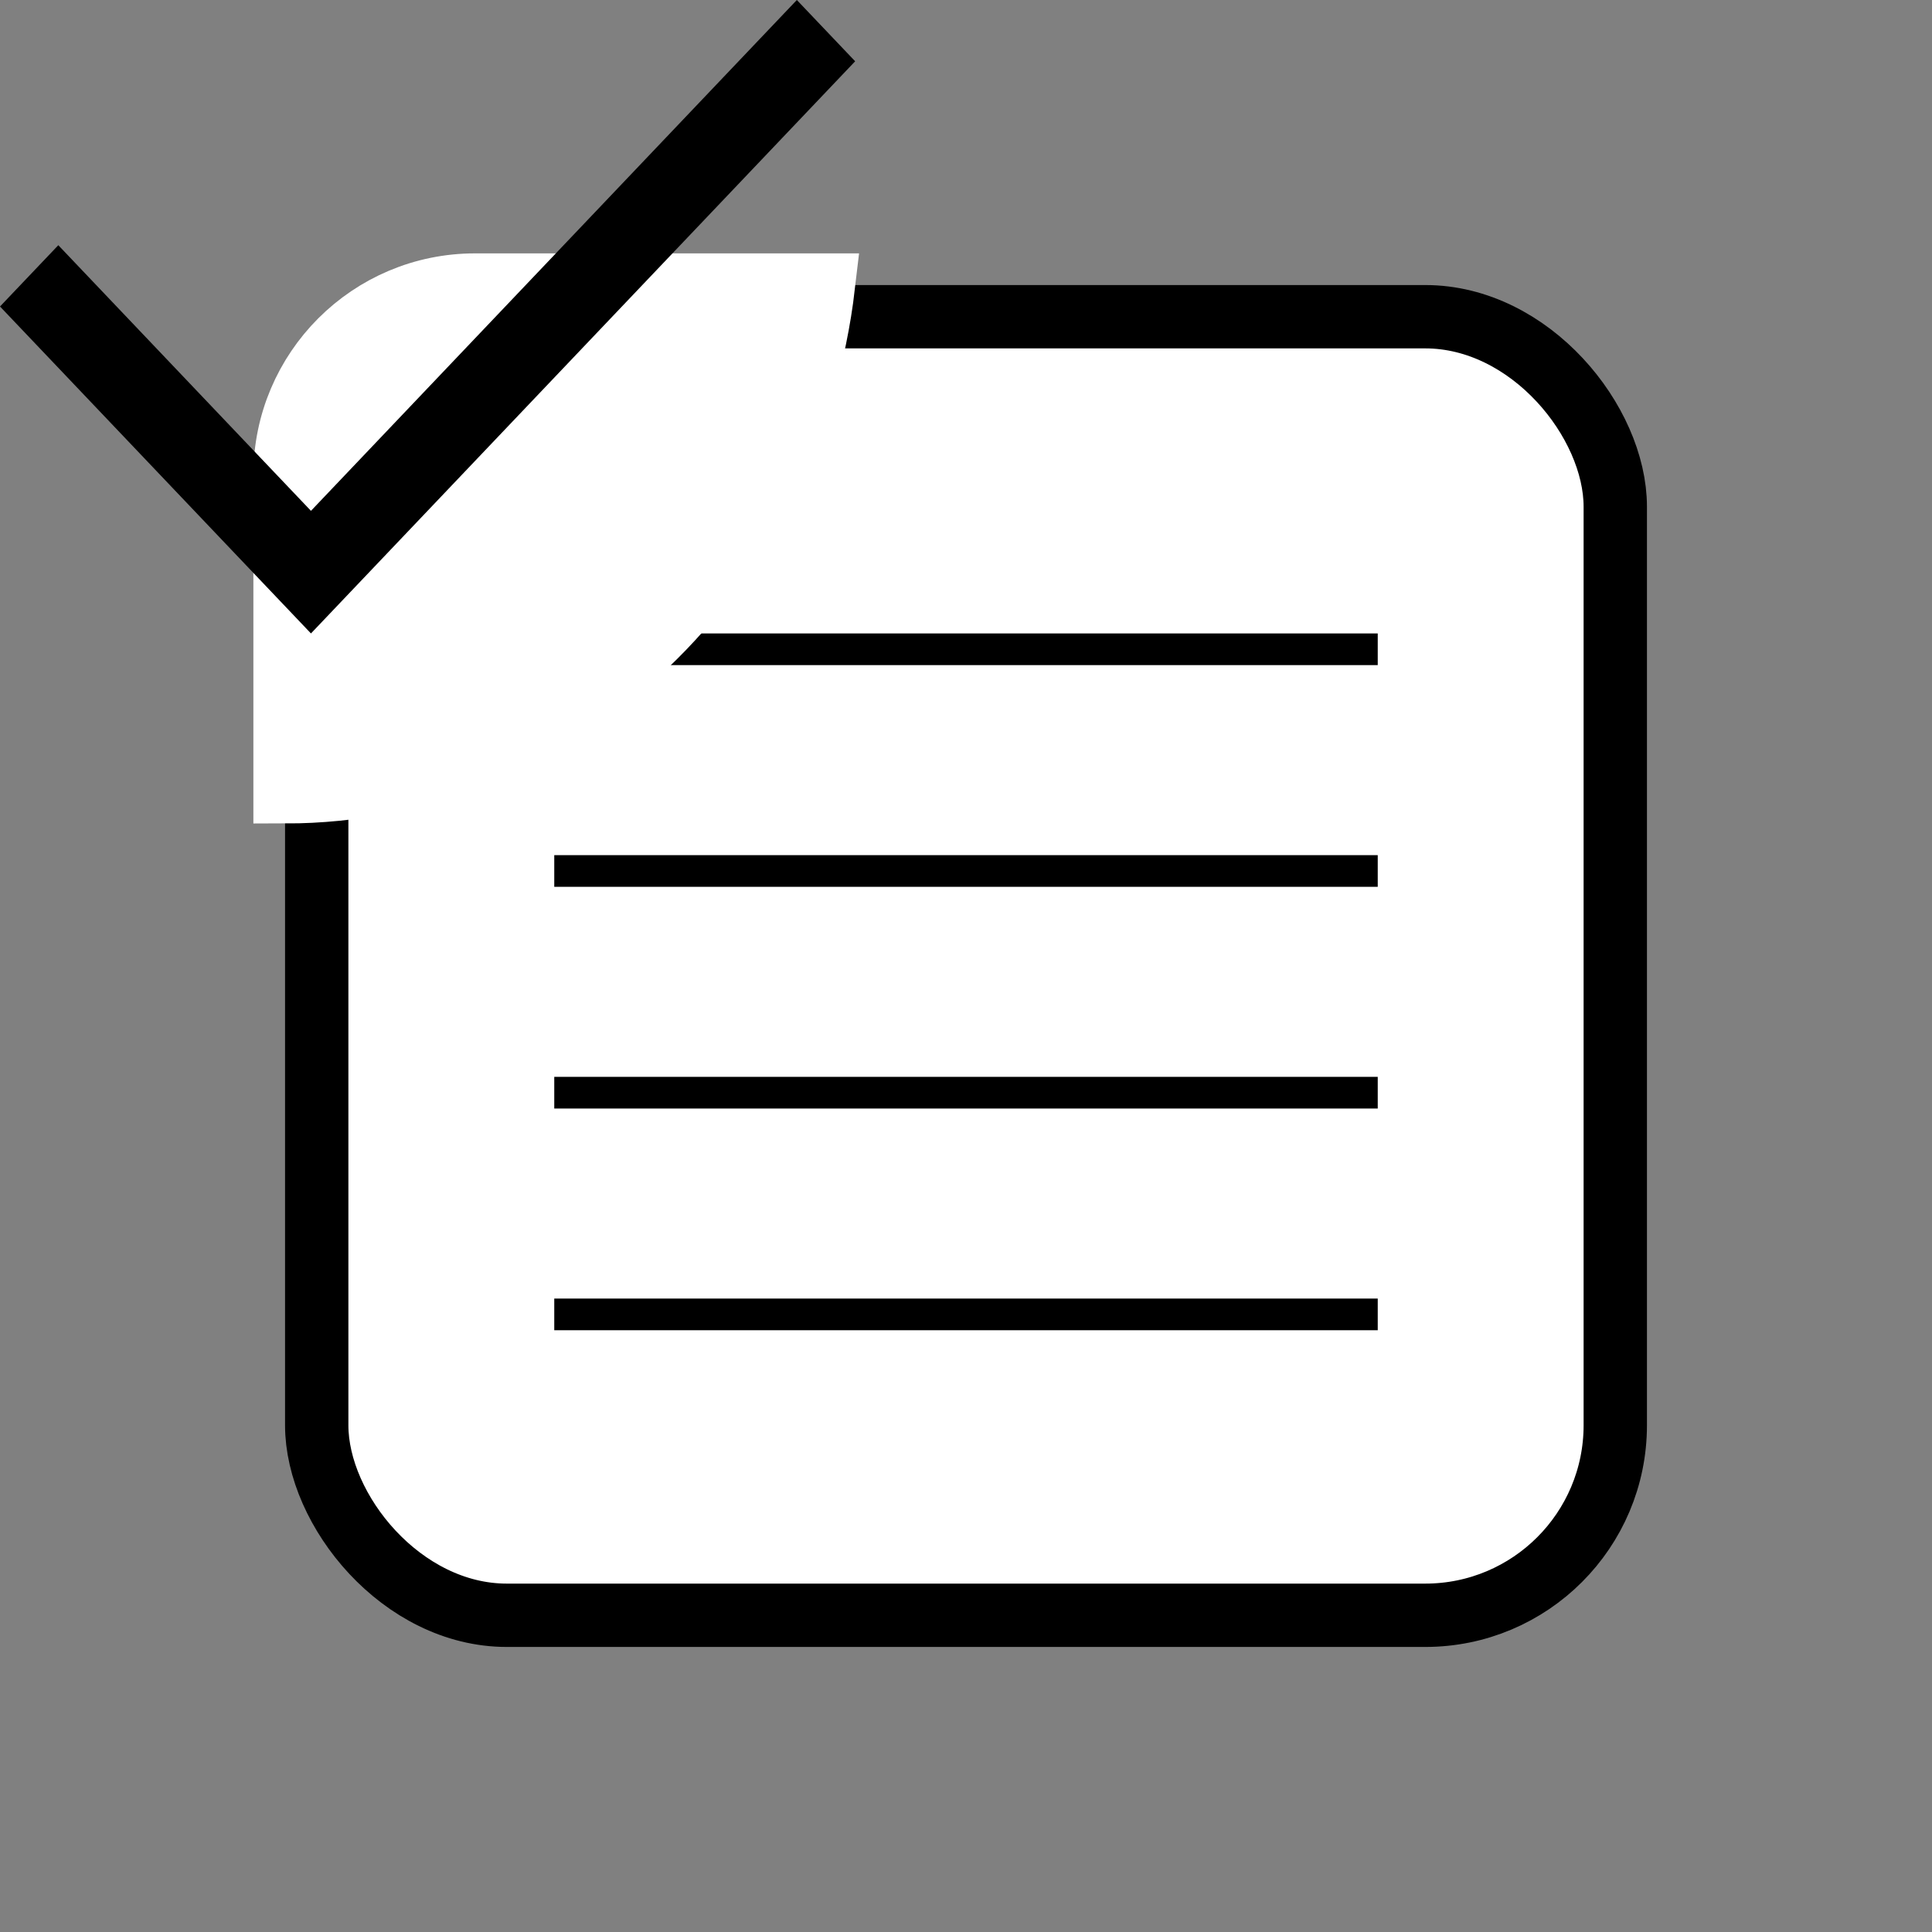 <?xml version="1.0" encoding="UTF-8"?>
<svg width="61px" height="61px" viewBox="0 0 61 61" version="1.1" xmlns="http://www.w3.org/2000/svg" xmlns:xlink="http://www.w3.org/1999/xlink">
    <rect x="0" y="0" width="61" height="61" fill="#808080" stroke="none"/>
    <!-- Generator: Sketch 55.1 (78136) - https://sketchapp.com -->
    <title>Preset / E-reader / Standard / Selected</title>
    <desc>Created with Sketch.</desc>
    <g id="Preset-/-E-reader-/-Standard-/-Selected" stroke="none" stroke-width="1" fill="none" fill-rule="evenodd">
        <rect id="Rectangle" stroke="#000000" stroke-width="2" fill="#FFFFFF" x="10" y="10" width="41" height="41" rx="6"></rect>
        <path d="M18,20.5 L43,20.5" id="Line-" stroke="#000000" stroke-linecap="square"></path>
        <path d="M18,27.5 L43,27.5" id="Line" stroke="#000000" stroke-linecap="square"></path>
        <path d="M18,34.5 L43,34.5" id="Line" stroke="#000000" stroke-linecap="square"></path>
        <path d="M18,41.5 L43,41.5" id="Line" stroke="#000000" stroke-linecap="square"></path>
        <path d="M26,9 C24.946,18.02 17.737,25 9,25 L9,15 C9,11.686 11.686,9 15,9 L26,9 Z" id="Combined-Shape" stroke="#FFFFFF" stroke-width="2" fill="#FFFFFF"></path>
        <polygon id="Fill-3" fill="#000000" points="25.159 0 9.818 16.129 1.841 7.742 0 9.677 9.818 20 27 1.935"></polygon>
    </g>
</svg>